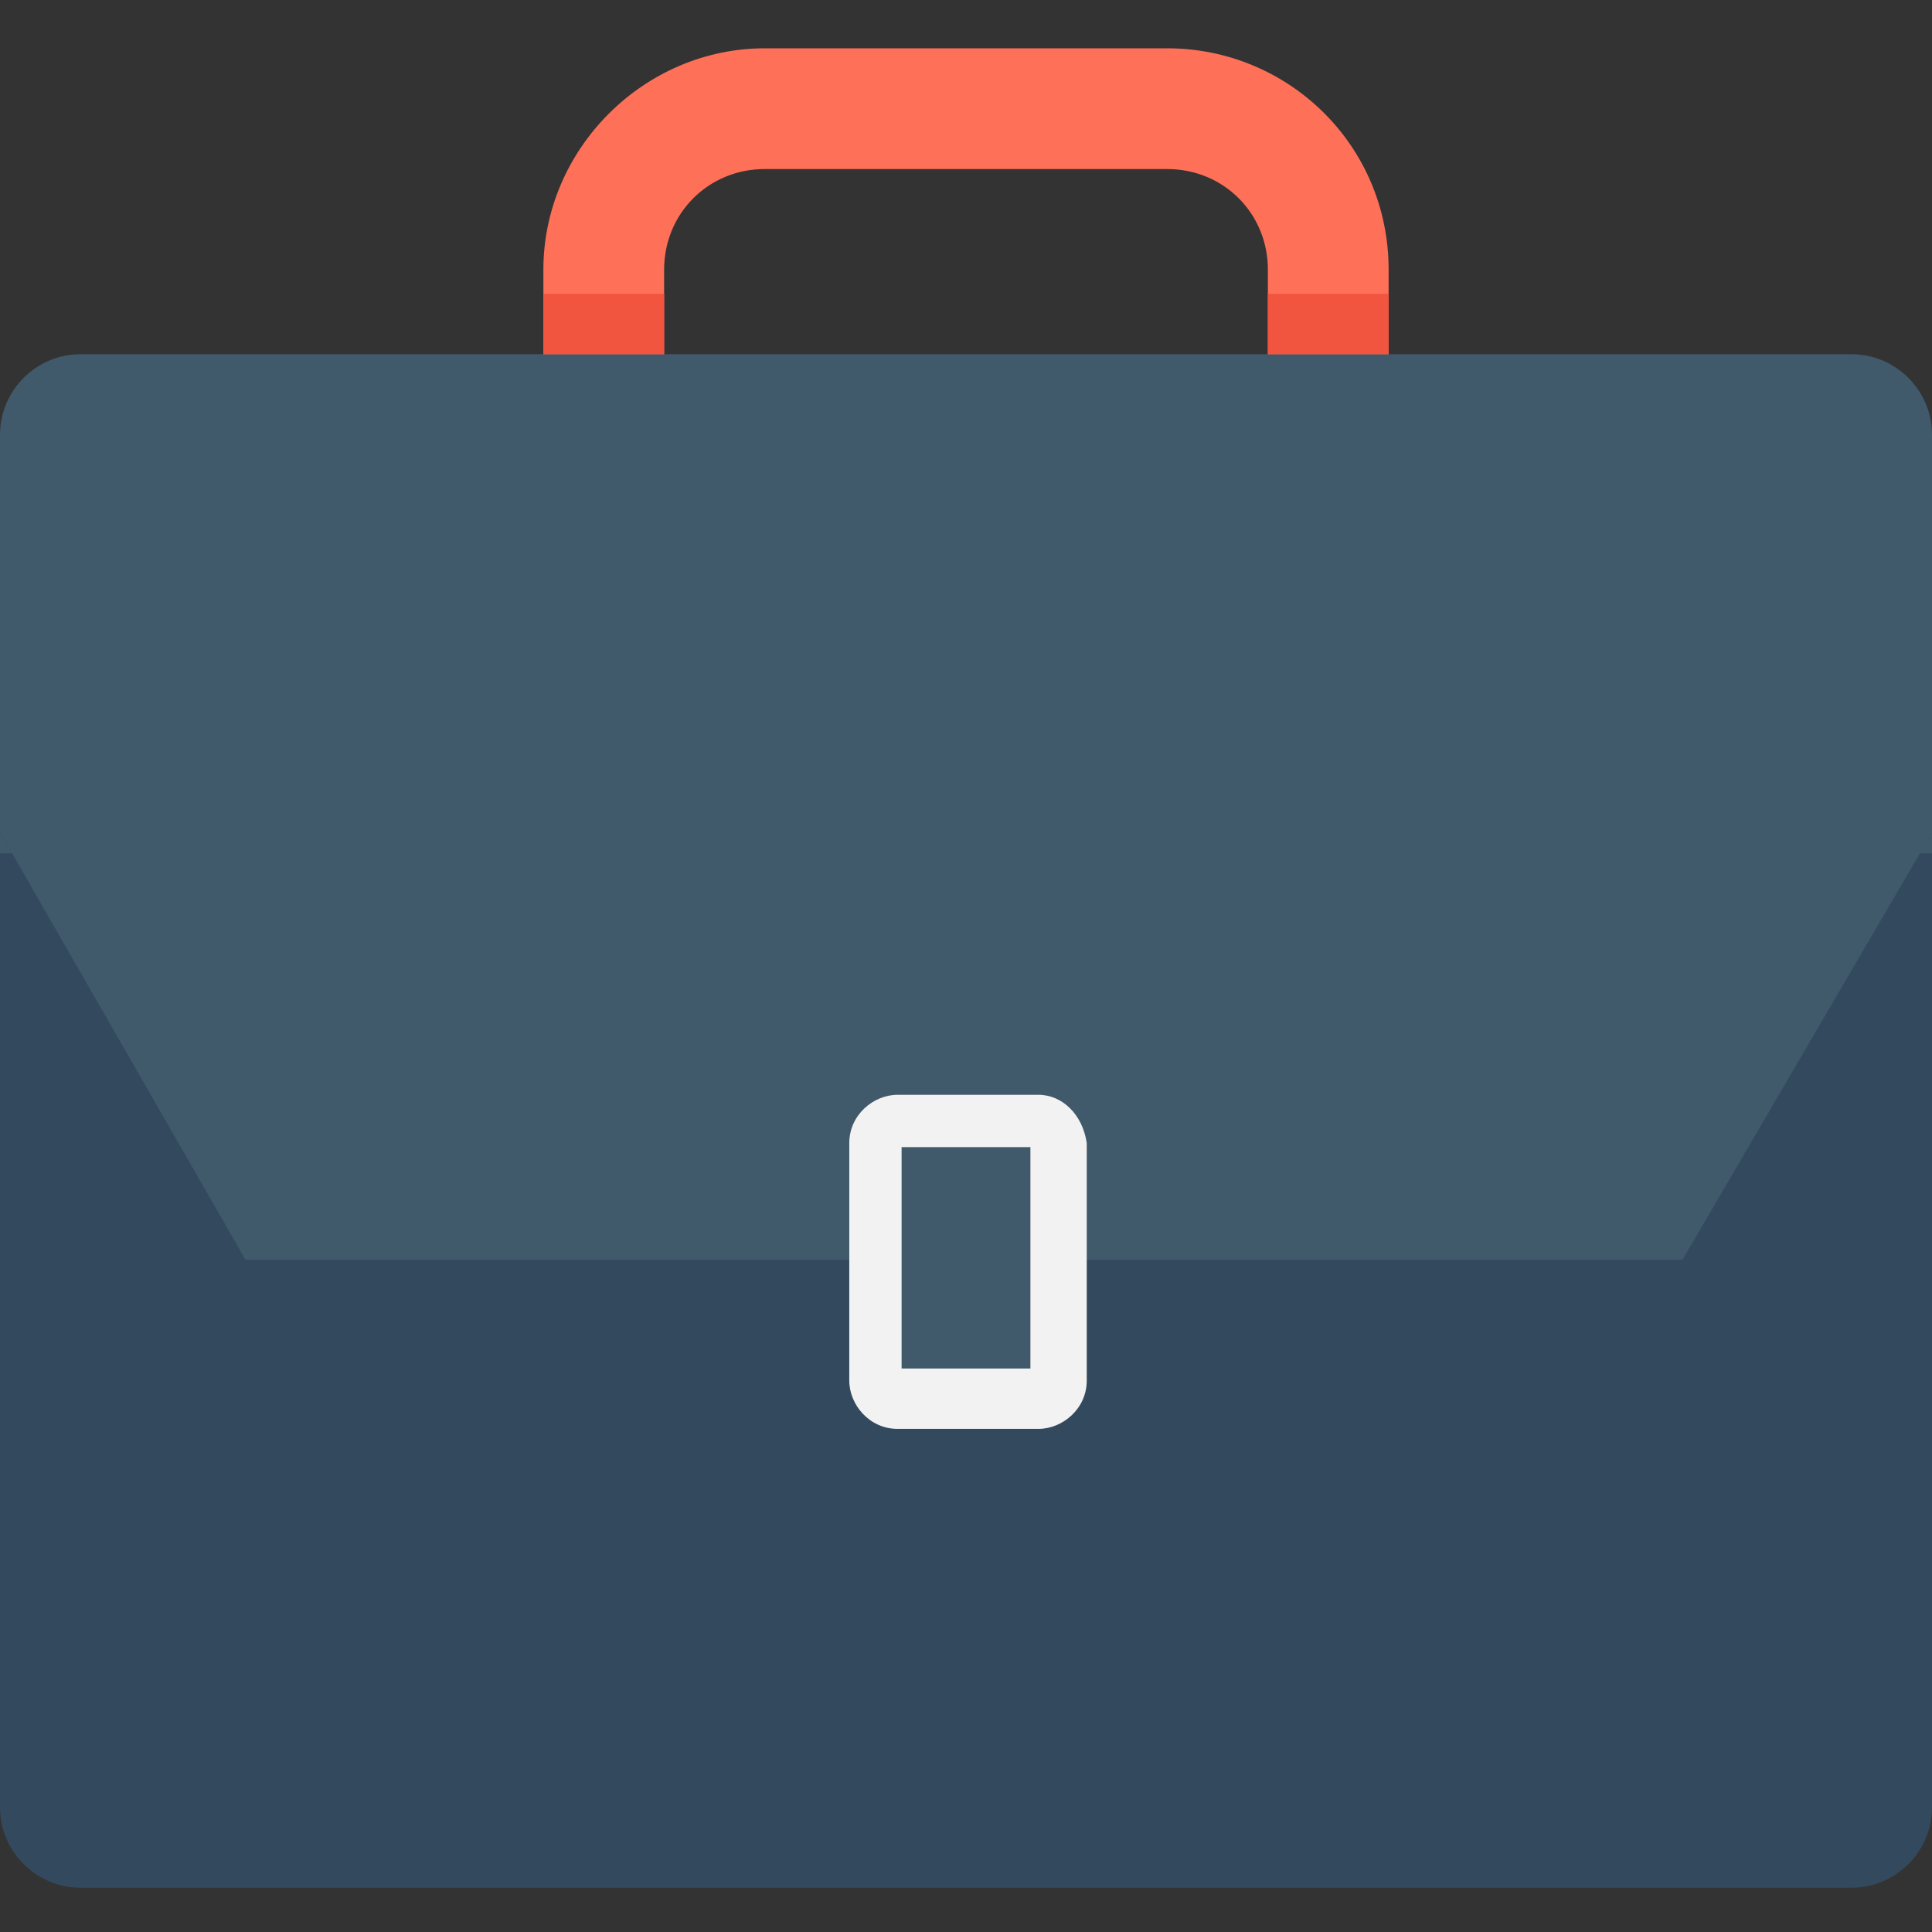 <?xml version="1.0" encoding="utf-8"?>
<!-- Generator: Adobe Illustrator 18.0.0, SVG Export Plug-In . SVG Version: 6.00 Build 0)  -->
<!DOCTYPE svg PUBLIC "-//W3C//DTD SVG 1.1//EN" "http://www.w3.org/Graphics/SVG/1.1/DTD/svg11.dtd">
<svg version="1.1" id="Layer_1" xmlns="http://www.w3.org/2000/svg" xmlns:xlink="http://www.w3.org/1999/xlink" x="0px" y="0px"
	 viewBox="0 0 48 48" enable-background="new 0 0 48 48" xml:space="preserve">
<rect x="0" y="0" width="48" height="48" fill="#333333" stroke="none"/>
<g>
	<g>
		<path fill="#FF7058" d="M34.5,6.7v2.2h-3V6.7c0-1.4-1.1-2.5-2.5-2.5H19c-1.4,0-2.5,1.1-2.5,2.5v2.2h-3V6.7c0-3,2.5-5.5,5.5-5.5h10
			C32,1.2,34.5,3.6,34.5,6.7z"/>
	</g>
	<path fill="#334A5E" d="M48,20.6H0v24.3c0,1.1,0.9,2,2,2h44c1.1,0,2-0.9,2-2V20.6z"/>
	<polygon fill="#40596B" points="0,20.7 0.3,21.2 0,21.2 	"/>
	<polygon fill="#40596B" points="48,20.7 48,21.2 47.7,21.2 	"/>
	<path fill="#40596B" d="M46,8.8c1.1,0,2,0.9,2,2v9.9l-0.3,0.5l-5.9,10.1H6.1L0.3,21.2L0,20.7v-9.9c0-1.1,0.9-2,2-2H46z"/>
	<path fill="#F2F2F2" d="M25.8,27.2h-3.5c-0.6,0-1.2,0.5-1.2,1.2v5.9c0,0.6,0.5,1.2,1.2,1.2h3.5c0.6,0,1.2-0.5,1.2-1.2v-5.9
		C26.9,27.7,26.4,27.2,25.8,27.2z"/>
	<rect x="22.4" y="28.5" fill="#40596B" width="3.2" height="5.5"/>
	<rect x="13.5" y="7.3" fill="#F1543F" width="3" height="1.5"/>
	<rect x="31.5" y="7.3" fill="#F1543F" width="3" height="1.5"/>
</g>
</svg>
